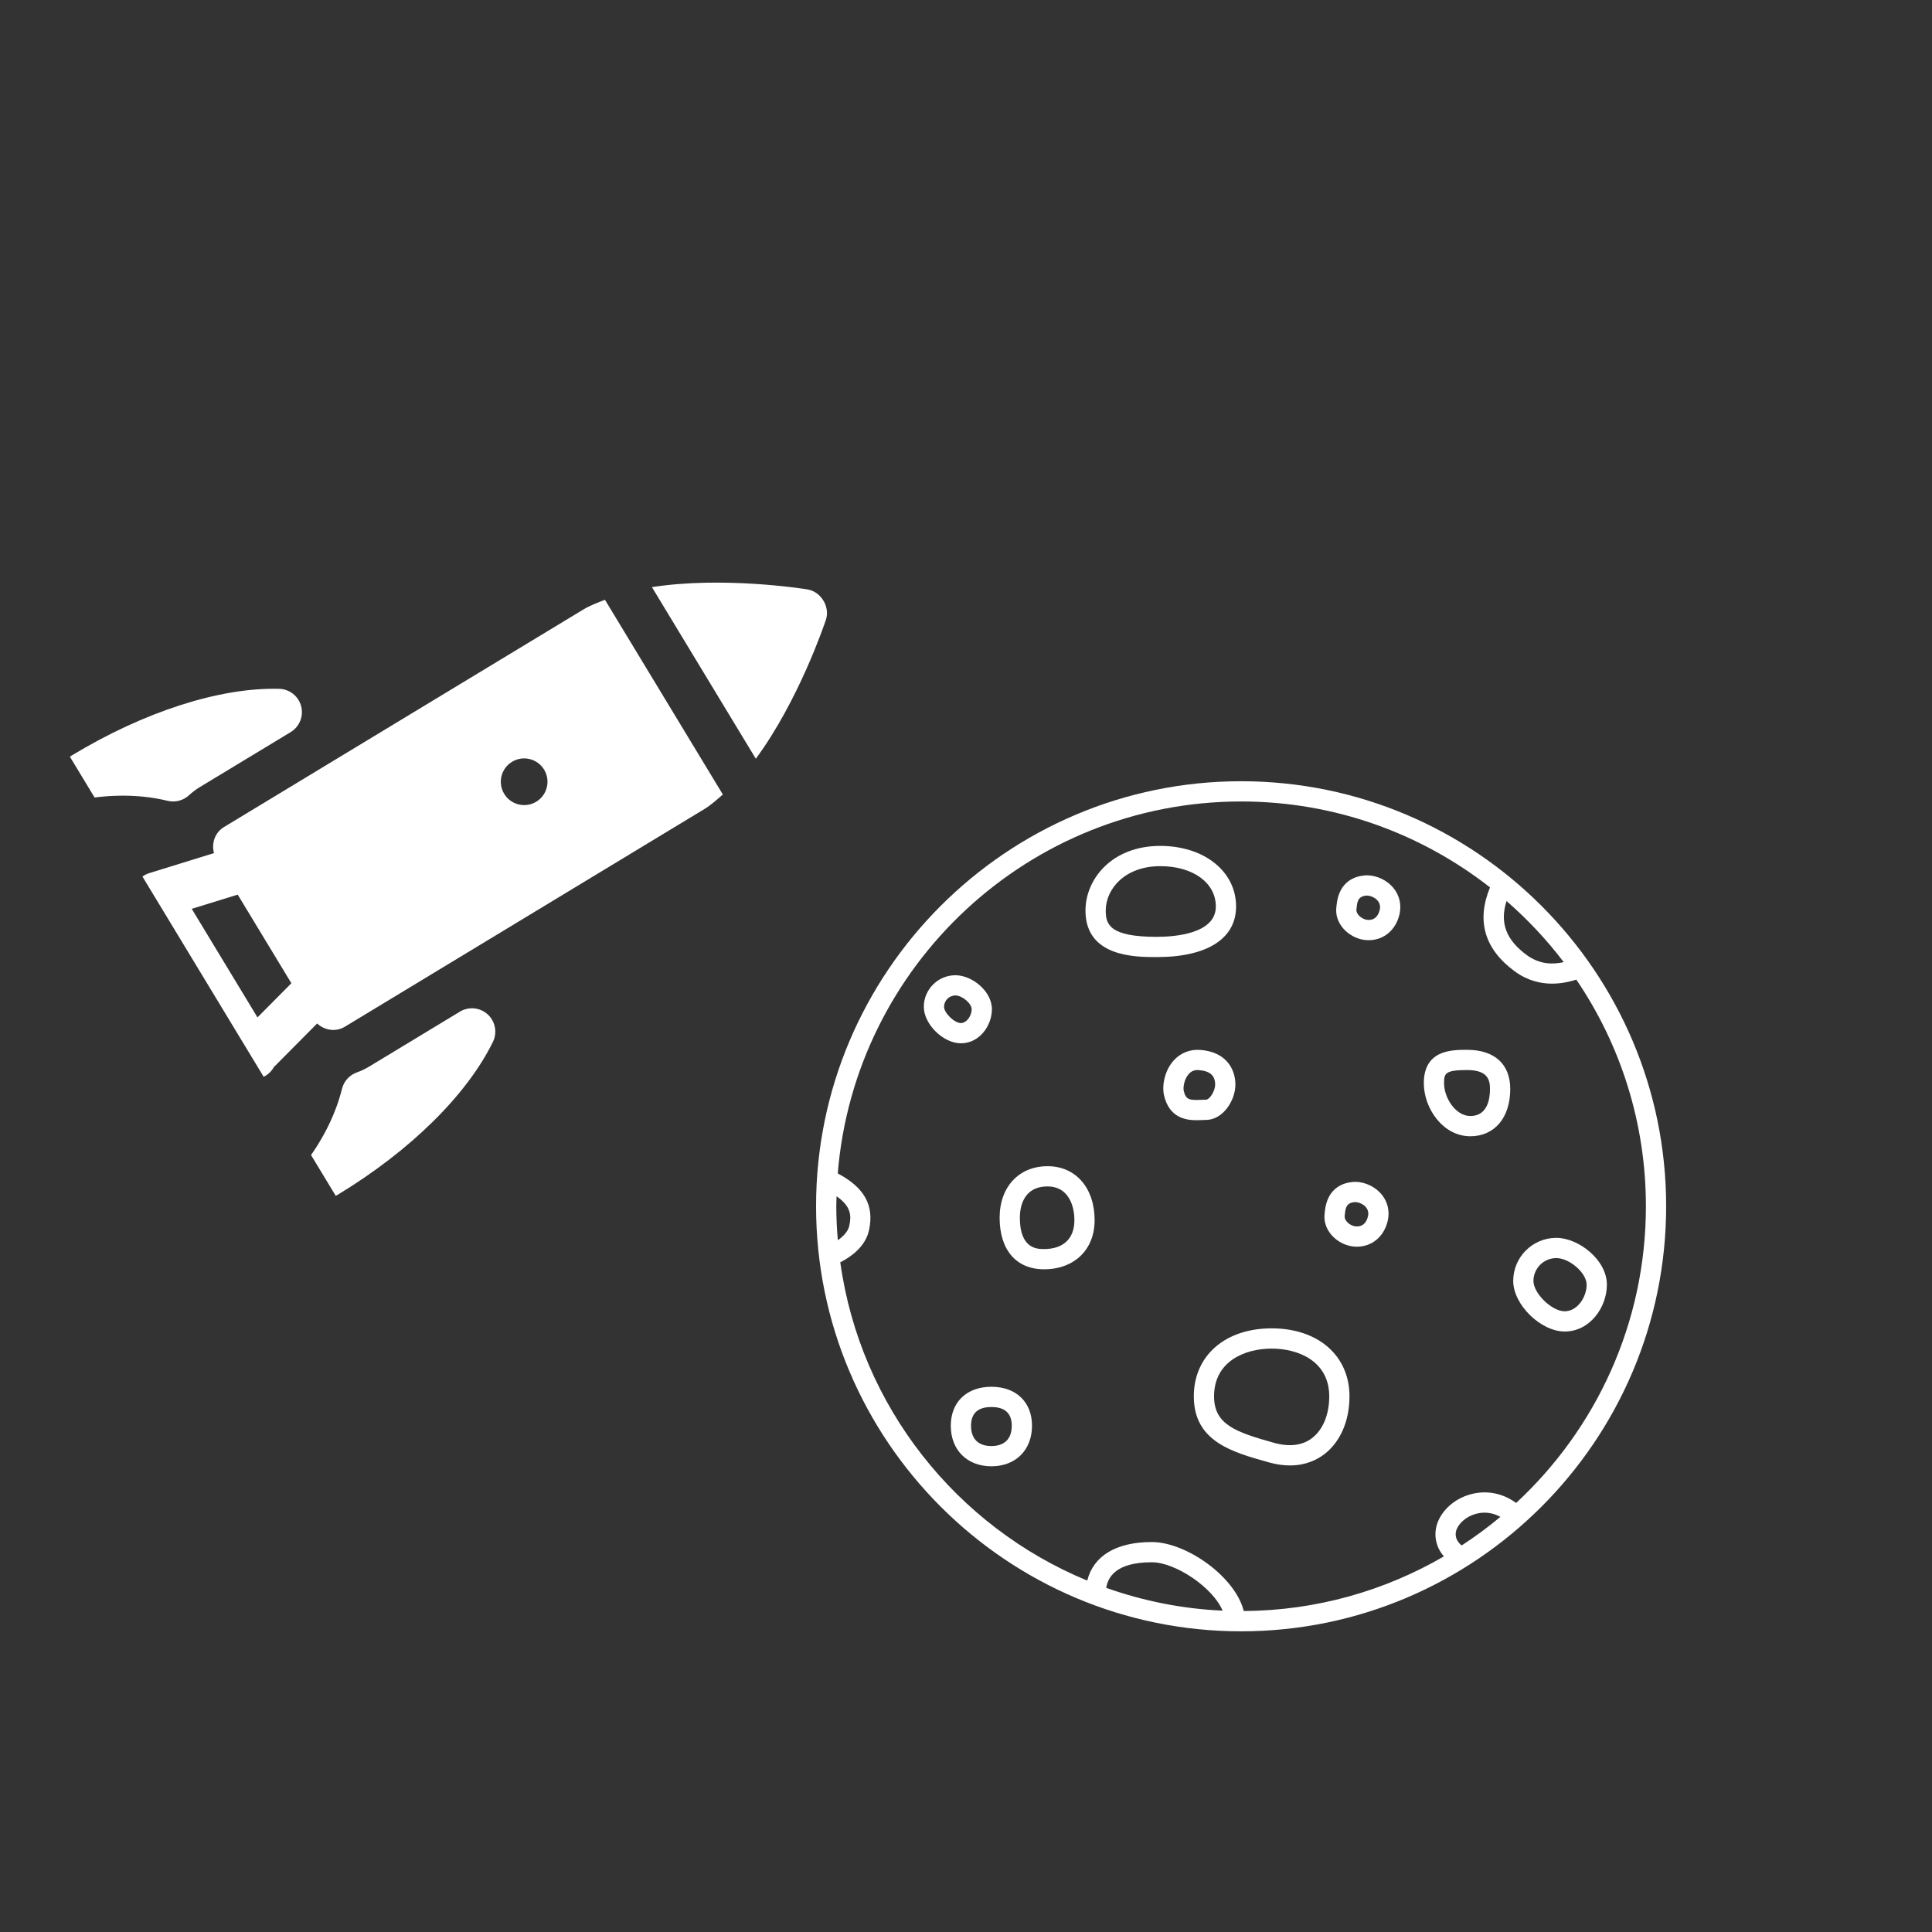 <svg xmlns="http://www.w3.org/2000/svg" xmlns:xlink="http://www.w3.org/1999/xlink" width="500" zoomAndPan="magnify" viewBox="0 0 375 375" height="500" preserveAspectRatio="xMidYMid meet" version="1.0"><rect x="0" y="0" width="375" height="375" fill="#333333" stroke="none"/><defs><clipPath id="id1"><path d="M 0 113 L 161 113 L 161 277 L 0 277 Z M 0 113 " clip-rule="nonzero"/></clipPath><clipPath id="id2"><path d="M 106.637 26.906 L 213.062 202.703 L 91.801 276.109 L -14.621 100.316 Z M 106.637 26.906 " clip-rule="nonzero"/></clipPath><clipPath id="id3"><path d="M 106.637 26.906 L 214.613 205.27 L 28.551 317.906 L -79.426 139.543 Z M 106.637 26.906 " clip-rule="nonzero"/></clipPath><clipPath id="id4"><path d="M 158.398 151.637 L 323.398 151.637 L 323.398 316.637 L 158.398 316.637 Z M 158.398 151.637 " clip-rule="nonzero"/></clipPath></defs><g clip-path="url(#id1)"><g clip-path="url(#id2)"><g clip-path="url(#id3)"><path fill="rgb(100%, 100%, 100%)" d="M 160.309 120.305 C 161.145 117.785 159.363 114.84 156.738 114.406 C 155.855 114.262 140.309 111.82 126.539 113.961 L 146.703 147.27 C 154.984 136.059 160.027 121.152 160.309 120.305 Z M 45.535 296.957 C 45.812 296.809 46.078 296.648 46.348 296.484 C 59.172 288.723 63.289 271.973 55.531 259.152 C 50.906 251.516 43.078 246.828 34.484 246.176 C 34.551 244.324 34.23 242.449 33.535 240.688 L 33.699 240.59 C 42.25 235.414 44.996 224.25 39.82 215.703 C 38.898 214.184 37.777 212.816 36.484 211.641 C 39.133 208.637 41.559 206.133 43.473 204.234 L 45.316 207.281 C 46.609 209.418 49.398 210.105 51.539 208.809 C 52.242 208.383 52.797 207.793 53.16 207.117 L 61.559 198.656 C 63 200.004 65.172 200.355 66.945 199.281 L 136.719 157.039 C 137.977 156.281 139.129 155.23 140.305 154.215 L 117.422 116.418 C 115.977 116.984 114.512 117.523 113.258 118.285 L 43.484 160.523 C 41.707 161.598 41.012 163.684 41.539 165.586 L 28.992 169.465 C 27.656 169.871 26.586 170.879 26.094 172.184 C 25.594 173.492 25.73 174.945 26.453 176.141 L 28.203 179.031 C 25.633 179.844 22.289 180.844 18.398 181.789 C 17.965 180.09 17.277 178.465 16.355 176.945 C 11.18 168.395 0.02 165.652 -8.535 170.828 L -8.695 170.926 C -9.934 169.492 -11.434 168.348 -13.117 167.543 C -9.711 159.625 -10.234 150.516 -14.859 142.879 C -22.621 130.059 -39.371 125.941 -52.195 133.707 C -52.41 133.836 -52.637 133.973 -52.848 134.113 C -57.188 130.566 -63.461 129.934 -68.516 132.996 C -74.926 136.875 -76.984 145.25 -73.105 151.66 L 20.746 306.688 C 24.625 313.102 33 315.156 39.414 311.277 C 44.367 308.277 46.727 302.602 45.535 296.957 Z M -33.422 164.711 C -36.008 160.441 -41.598 159.066 -45.867 161.652 C -48.008 162.949 -50.797 162.262 -52.09 160.125 C -53.387 157.984 -52.699 155.199 -50.562 153.902 C -42.012 148.727 -30.848 151.469 -25.672 160.02 C -24.375 162.156 -25.062 164.945 -27.199 166.242 C -29.34 167.535 -32.129 166.852 -33.422 164.711 Z M 105.613 149.391 C 106.91 151.531 106.223 154.316 104.086 155.613 C 101.945 156.91 99.156 156.223 97.863 154.082 C 96.566 151.945 97.25 149.156 99.391 147.863 C 101.531 146.566 104.32 147.25 105.613 149.391 Z M 46.141 173.648 L 56.555 190.848 L 49.977 197.477 L 37.215 176.402 Z M -10.375 202.871 C -12.875 202.945 -14.957 200.973 -15.031 198.469 C -15.102 196.148 -15.785 193.848 -17 191.84 C -20.879 185.43 -29.258 183.371 -35.668 187.254 C -37.809 188.551 -40.594 187.863 -41.891 185.727 C -43.184 183.586 -42.5 180.797 -40.359 179.504 C -29.676 173.035 -15.715 176.469 -9.246 187.148 C -7.219 190.496 -6.094 194.316 -5.98 198.211 C -5.906 200.719 -7.875 202.801 -10.375 202.871 Z M 3.977 192.734 C 5.273 190.59 8.059 189.902 10.199 191.199 C 18.879 196.453 24.75 206.172 25.387 216.293 C 25.547 218.793 23.645 220.938 21.148 221.102 C 19.406 221.215 17.824 220.32 16.98 218.926 C 16.613 218.32 16.383 217.621 16.34 216.867 C 15.879 209.539 11.762 202.742 5.496 198.953 C 3.352 197.656 2.684 194.871 3.977 192.734 Z M -9.043 239.984 C -10.336 237.844 -9.652 235.059 -7.512 233.762 C -5.371 232.469 -4.688 229.68 -5.98 227.539 C -7.277 225.402 -10.066 224.715 -12.203 226.012 C -14.344 227.305 -17.133 226.621 -18.426 224.48 C -19.723 222.344 -19.035 219.555 -16.898 218.262 C -10.484 214.379 -2.109 216.438 1.77 222.848 C 5.652 229.258 3.59 237.633 -2.82 241.516 C -4.961 242.809 -7.746 242.125 -9.043 239.984 Z M 4.965 263.121 C 3.668 260.984 4.355 258.195 6.496 256.902 C 12.906 253.02 14.965 244.645 11.086 238.234 C 9.789 236.094 10.477 233.309 12.613 232.012 C 14.754 230.715 17.543 231.402 18.836 233.539 C 25.305 244.223 21.871 258.184 11.188 264.652 C 9.047 265.949 6.262 265.262 4.965 263.121 Z M 22.988 284.148 C 21.695 282.008 22.379 279.219 24.52 277.926 C 28.789 275.34 30.164 269.75 27.578 265.48 C 26.285 263.34 26.969 260.555 29.109 259.258 C 31.25 257.961 34.035 258.648 35.332 260.785 C 40.508 269.336 37.762 280.5 29.211 285.676 C 27.07 286.973 24.285 286.285 22.988 284.148 Z M 59.551 225.332 C 58.434 226.836 58.363 228.836 59.305 230.387 C 59.453 230.633 59.625 230.867 59.824 231.09 C 61.281 232.695 63.664 233.043 65.527 231.914 C 79.621 223.383 90.602 212.562 95.676 202.234 C 96.562 200.426 96.141 198.246 94.664 196.895 C 93.18 195.539 90.98 195.32 89.262 196.363 L 71.645 207.027 C 70.871 207.496 70.059 207.871 69.242 208.164 C 67.816 208.68 66.746 209.867 66.383 211.336 C 65.203 216.086 62.836 220.93 59.551 225.332 Z M 11.996 152.086 C 12.102 152.363 12.227 152.625 12.379 152.871 C 13.316 154.422 15.121 155.289 16.969 154.996 C 22.398 154.125 27.785 154.277 32.531 155.438 C 34 155.797 35.555 155.387 36.668 154.375 C 37.316 153.781 38.023 153.234 38.797 152.766 L 56.414 142.105 C 58.133 141.062 58.961 139.016 58.449 137.066 C 57.941 135.129 56.211 133.754 54.184 133.699 C 42.684 133.406 28.004 138.117 13.91 146.648 C 12.055 147.773 11.25 150.047 11.996 152.086 Z M 11.996 152.086 " fill-opacity="1" fill-rule="nonzero"/></g></g></g><g clip-path="url(#id4)"><path fill="rgb(100%, 100%, 100%)" d="M 294.281 291.723 C 291.98 290.047 289.289 289.359 286.527 289.805 C 283.395 290.309 280.645 292.234 279.34 294.828 C 278.496 296.5 278.387 298.359 279.031 300.07 C 279.312 300.812 279.734 301.492 280.262 302.094 C 268.812 308.75 255.555 312.613 241.41 312.699 C 239.75 306.012 230.227 299.309 223.566 299.309 C 216.637 299.309 212.227 302.004 211.035 306.793 C 185.703 296.336 166.992 273.02 163.094 245.008 C 164.98 244.062 167.988 242.066 168.691 238.727 C 169.691 233.953 167.809 230.531 162.609 227.758 C 165.871 187.41 199.723 155.566 240.898 155.566 C 259.109 155.566 275.871 161.812 289.211 172.242 C 286.535 178.734 288.133 184.207 293.988 188.52 C 296.496 190.367 299.039 190.926 301.25 190.926 C 303.156 190.926 304.809 190.508 305.965 190.145 C 314.488 202.703 319.469 217.852 319.469 234.137 C 319.469 256.867 309.762 277.363 294.281 291.723 Z M 283.711 299.969 C 283.258 299.621 282.898 299.18 282.711 298.68 C 282.453 298.004 282.5 297.281 282.848 296.59 C 283.586 295.129 285.273 293.988 287.148 293.688 C 288.559 293.457 289.953 293.723 291.223 294.422 C 288.84 296.418 286.328 298.266 283.711 299.969 Z M 214.719 308.203 C 215.039 306.176 216.543 303.234 223.566 303.234 C 228.129 303.234 235.43 308.117 237.301 312.629 C 229.414 312.27 221.832 310.727 214.719 308.203 Z M 162.324 234.137 C 162.324 233.488 162.355 232.844 162.379 232.195 C 165.289 234.215 165.238 236.062 164.848 237.918 C 164.602 239.059 163.641 240.016 162.621 240.723 C 162.438 238.547 162.324 236.359 162.324 234.137 Z M 292.418 174.891 C 296.512 178.457 300.234 182.422 303.516 186.746 C 301.523 187.195 298.926 187.281 296.316 185.359 C 292.32 182.41 291.07 179.117 292.418 174.891 Z M 240.898 151.637 C 195.406 151.637 158.398 188.648 158.398 234.137 C 158.398 279.629 195.406 316.637 240.898 316.637 C 286.387 316.637 323.398 279.629 323.398 234.137 C 323.398 188.648 286.387 151.637 240.898 151.637 " fill-opacity="1" fill-rule="nonzero"/></g><path fill="rgb(100%, 100%, 100%)" d="M 254.637 279.156 C 252.785 280.566 250.266 280.875 247.352 280.07 C 239.879 277.98 235.648 276.535 235.648 271.031 C 235.648 264.191 241.672 261.762 246.828 261.762 C 251.984 261.762 258.004 264.191 258.004 271.031 C 258.004 274.574 256.777 277.535 254.637 279.156 Z M 246.828 257.832 C 237.793 257.832 231.719 263.137 231.719 271.031 C 231.719 279.781 239.133 281.855 246.301 283.848 C 247.805 284.27 249.16 284.441 250.375 284.441 C 253.406 284.441 255.59 283.367 257.016 282.285 C 260.141 279.914 261.934 275.812 261.934 271.031 C 261.934 263.137 255.859 257.832 246.828 257.832 " fill-opacity="1" fill-rule="nonzero"/><path fill="rgb(100%, 100%, 100%)" d="M 224.523 181.84 C 215.379 181.84 214.621 179.43 214.621 176.746 C 214.621 172.559 218.332 168.121 225.207 168.121 C 231.559 168.121 235.992 171.344 235.992 175.957 C 235.992 181.266 227.973 181.84 224.523 181.84 Z M 239.922 175.957 C 239.922 169.137 233.73 164.191 225.207 164.191 C 215.781 164.191 210.691 170.656 210.691 176.746 C 210.691 185.77 220.387 185.77 224.523 185.77 C 234.309 185.77 239.922 182.191 239.922 175.957 " fill-opacity="1" fill-rule="nonzero"/><path fill="rgb(100%, 100%, 100%)" d="M 285.387 216.617 C 282.562 216.617 280.289 213.129 280.289 210.246 C 280.289 208.352 280.504 207.695 284.746 207.695 C 288.664 207.695 289.207 209.469 289.207 211.375 C 289.207 213.328 288.711 216.617 285.387 216.617 Z M 284.746 203.77 C 281.816 203.77 276.363 203.77 276.363 210.246 C 276.363 215.113 280.066 220.547 285.387 220.547 C 290.09 220.547 293.137 216.945 293.137 211.375 C 293.137 206.539 290.078 203.77 284.746 203.77 " fill-opacity="1" fill-rule="nonzero"/><path fill="rgb(100%, 100%, 100%)" d="M 202.656 242.441 C 201.371 242.441 197.953 242.441 197.953 236.363 C 197.953 234.539 198.477 230.285 203.34 230.285 C 207.172 230.285 208.539 233.68 208.539 236.855 C 208.539 240.406 206.395 242.441 202.656 242.441 Z M 203.34 226.359 C 197.77 226.359 194.027 230.379 194.027 236.363 C 194.027 242.625 197.25 246.367 202.656 246.367 C 208.523 246.367 212.465 242.543 212.465 236.855 C 212.465 230.574 208.801 226.359 203.34 226.359 " fill-opacity="1" fill-rule="nonzero"/><path fill="rgb(100%, 100%, 100%)" d="M 229.762 211.723 C 229.625 211.125 229.812 209.539 230.699 208.512 C 231.168 207.965 231.73 207.695 232.461 207.695 C 232.543 207.695 232.637 207.703 232.727 207.711 C 234.863 207.883 235.859 208.77 235.859 210.512 C 235.859 211.805 234.766 213.445 234.094 213.445 C 233.789 213.445 233.453 213.461 233.105 213.477 C 230.793 213.586 230.164 213.426 229.762 211.723 Z M 233.293 217.402 C 233.574 217.391 233.844 217.375 234.094 217.375 C 237.301 217.375 239.789 213.684 239.789 210.512 C 239.789 207.523 238.012 204.191 233.039 203.793 C 230.941 203.621 229.055 204.391 227.715 205.949 C 225.992 207.957 225.516 210.828 225.941 212.629 C 226.953 216.922 230.09 217.43 232.242 217.43 C 232.633 217.43 232.984 217.418 233.293 217.402 " fill-opacity="1" fill-rule="nonzero"/><path fill="rgb(100%, 100%, 100%)" d="M 267.809 176.586 C 267.457 178.105 266.539 178.559 265.676 178.559 C 265.543 178.559 265.414 178.551 265.289 178.531 C 264.332 178.387 263.145 177.441 263.289 176.484 C 263.43 175.523 263.293 173.992 265.199 173.832 C 265.242 173.828 265.281 173.828 265.324 173.828 C 266.332 173.828 268.234 174.754 267.809 176.586 Z M 265.324 169.898 C 265.168 169.898 265.016 169.906 264.875 169.922 C 263.043 170.074 259.902 171.023 259.43 175.672 C 259.422 175.75 259.414 175.828 259.406 175.898 C 258.902 179.25 261.742 181.973 264.703 182.418 C 265.027 182.465 265.355 182.488 265.676 182.488 C 268.594 182.488 270.93 180.52 271.637 177.477 C 272.059 175.656 271.66 173.863 270.52 172.422 C 269.305 170.891 267.262 169.898 265.324 169.898 " fill-opacity="1" fill-rule="nonzero"/><path fill="rgb(100%, 100%, 100%)" d="M 265.527 236.082 C 265.176 237.602 264.254 238.051 263.395 238.051 C 263.262 238.051 263.129 238.043 263.008 238.027 C 262.043 237.883 260.863 236.938 261.008 235.973 C 261.148 235.02 261.012 233.488 262.918 233.328 C 262.961 233.324 263 233.324 263.043 233.324 C 264.051 233.324 265.953 234.25 265.527 236.082 Z M 263.043 229.395 C 262.887 229.395 262.734 229.402 262.59 229.418 C 260.762 229.57 257.613 230.516 257.145 235.168 C 257.141 235.25 257.133 235.324 257.125 235.398 C 256.621 238.746 259.461 241.469 262.422 241.91 C 262.746 241.961 263.074 241.98 263.395 241.98 C 266.305 241.98 268.648 240.016 269.355 236.973 C 269.777 235.152 269.379 233.355 268.238 231.918 C 267.023 230.387 264.98 229.395 263.043 229.395 " fill-opacity="1" fill-rule="nonzero"/><path fill="rgb(100%, 100%, 100%)" d="M 183.242 195.422 C 183.242 194.207 184.23 193.219 185.449 193.219 C 186.773 193.219 188.598 194.77 188.598 195.895 C 188.598 197.246 187.566 198.578 186.512 198.578 C 185.258 198.578 183.242 196.629 183.242 195.422 Z M 192.527 195.895 C 192.527 192.34 188.633 189.293 185.449 189.293 C 182.066 189.293 179.312 192.043 179.312 195.422 C 179.312 198.797 183.078 202.504 186.512 202.504 C 190.109 202.504 192.527 199.09 192.527 195.895 " fill-opacity="1" fill-rule="nonzero"/><path fill="rgb(100%, 100%, 100%)" d="M 303.707 254.52 C 301.211 254.52 297.641 251.051 297.641 248.629 C 297.641 246.184 299.633 244.195 302.078 244.195 C 304.66 244.195 307.965 247.09 307.965 249.355 C 307.965 251.793 306.145 254.52 303.707 254.52 Z M 302.078 240.266 C 297.461 240.266 293.715 244.016 293.715 248.629 C 293.715 253.219 299.039 258.445 303.707 258.445 C 308.605 258.445 311.895 253.746 311.895 249.355 C 311.895 244.547 306.406 240.266 302.078 240.266 " fill-opacity="1" fill-rule="nonzero"/><path fill="rgb(100%, 100%, 100%)" d="M 192.43 280.676 C 189.879 280.676 188.477 279.277 188.477 276.734 C 188.477 274.324 189.805 273.102 192.43 273.102 C 195.055 273.102 196.383 274.324 196.383 276.734 C 196.383 279.277 194.98 280.676 192.43 280.676 Z M 192.43 269.172 C 187.641 269.172 184.547 272.141 184.547 276.734 C 184.547 281.441 187.715 284.605 192.43 284.605 C 197.145 284.605 200.312 281.441 200.312 276.734 C 200.312 272.141 197.219 269.172 192.43 269.172 " fill-opacity="1" fill-rule="nonzero"/></svg>